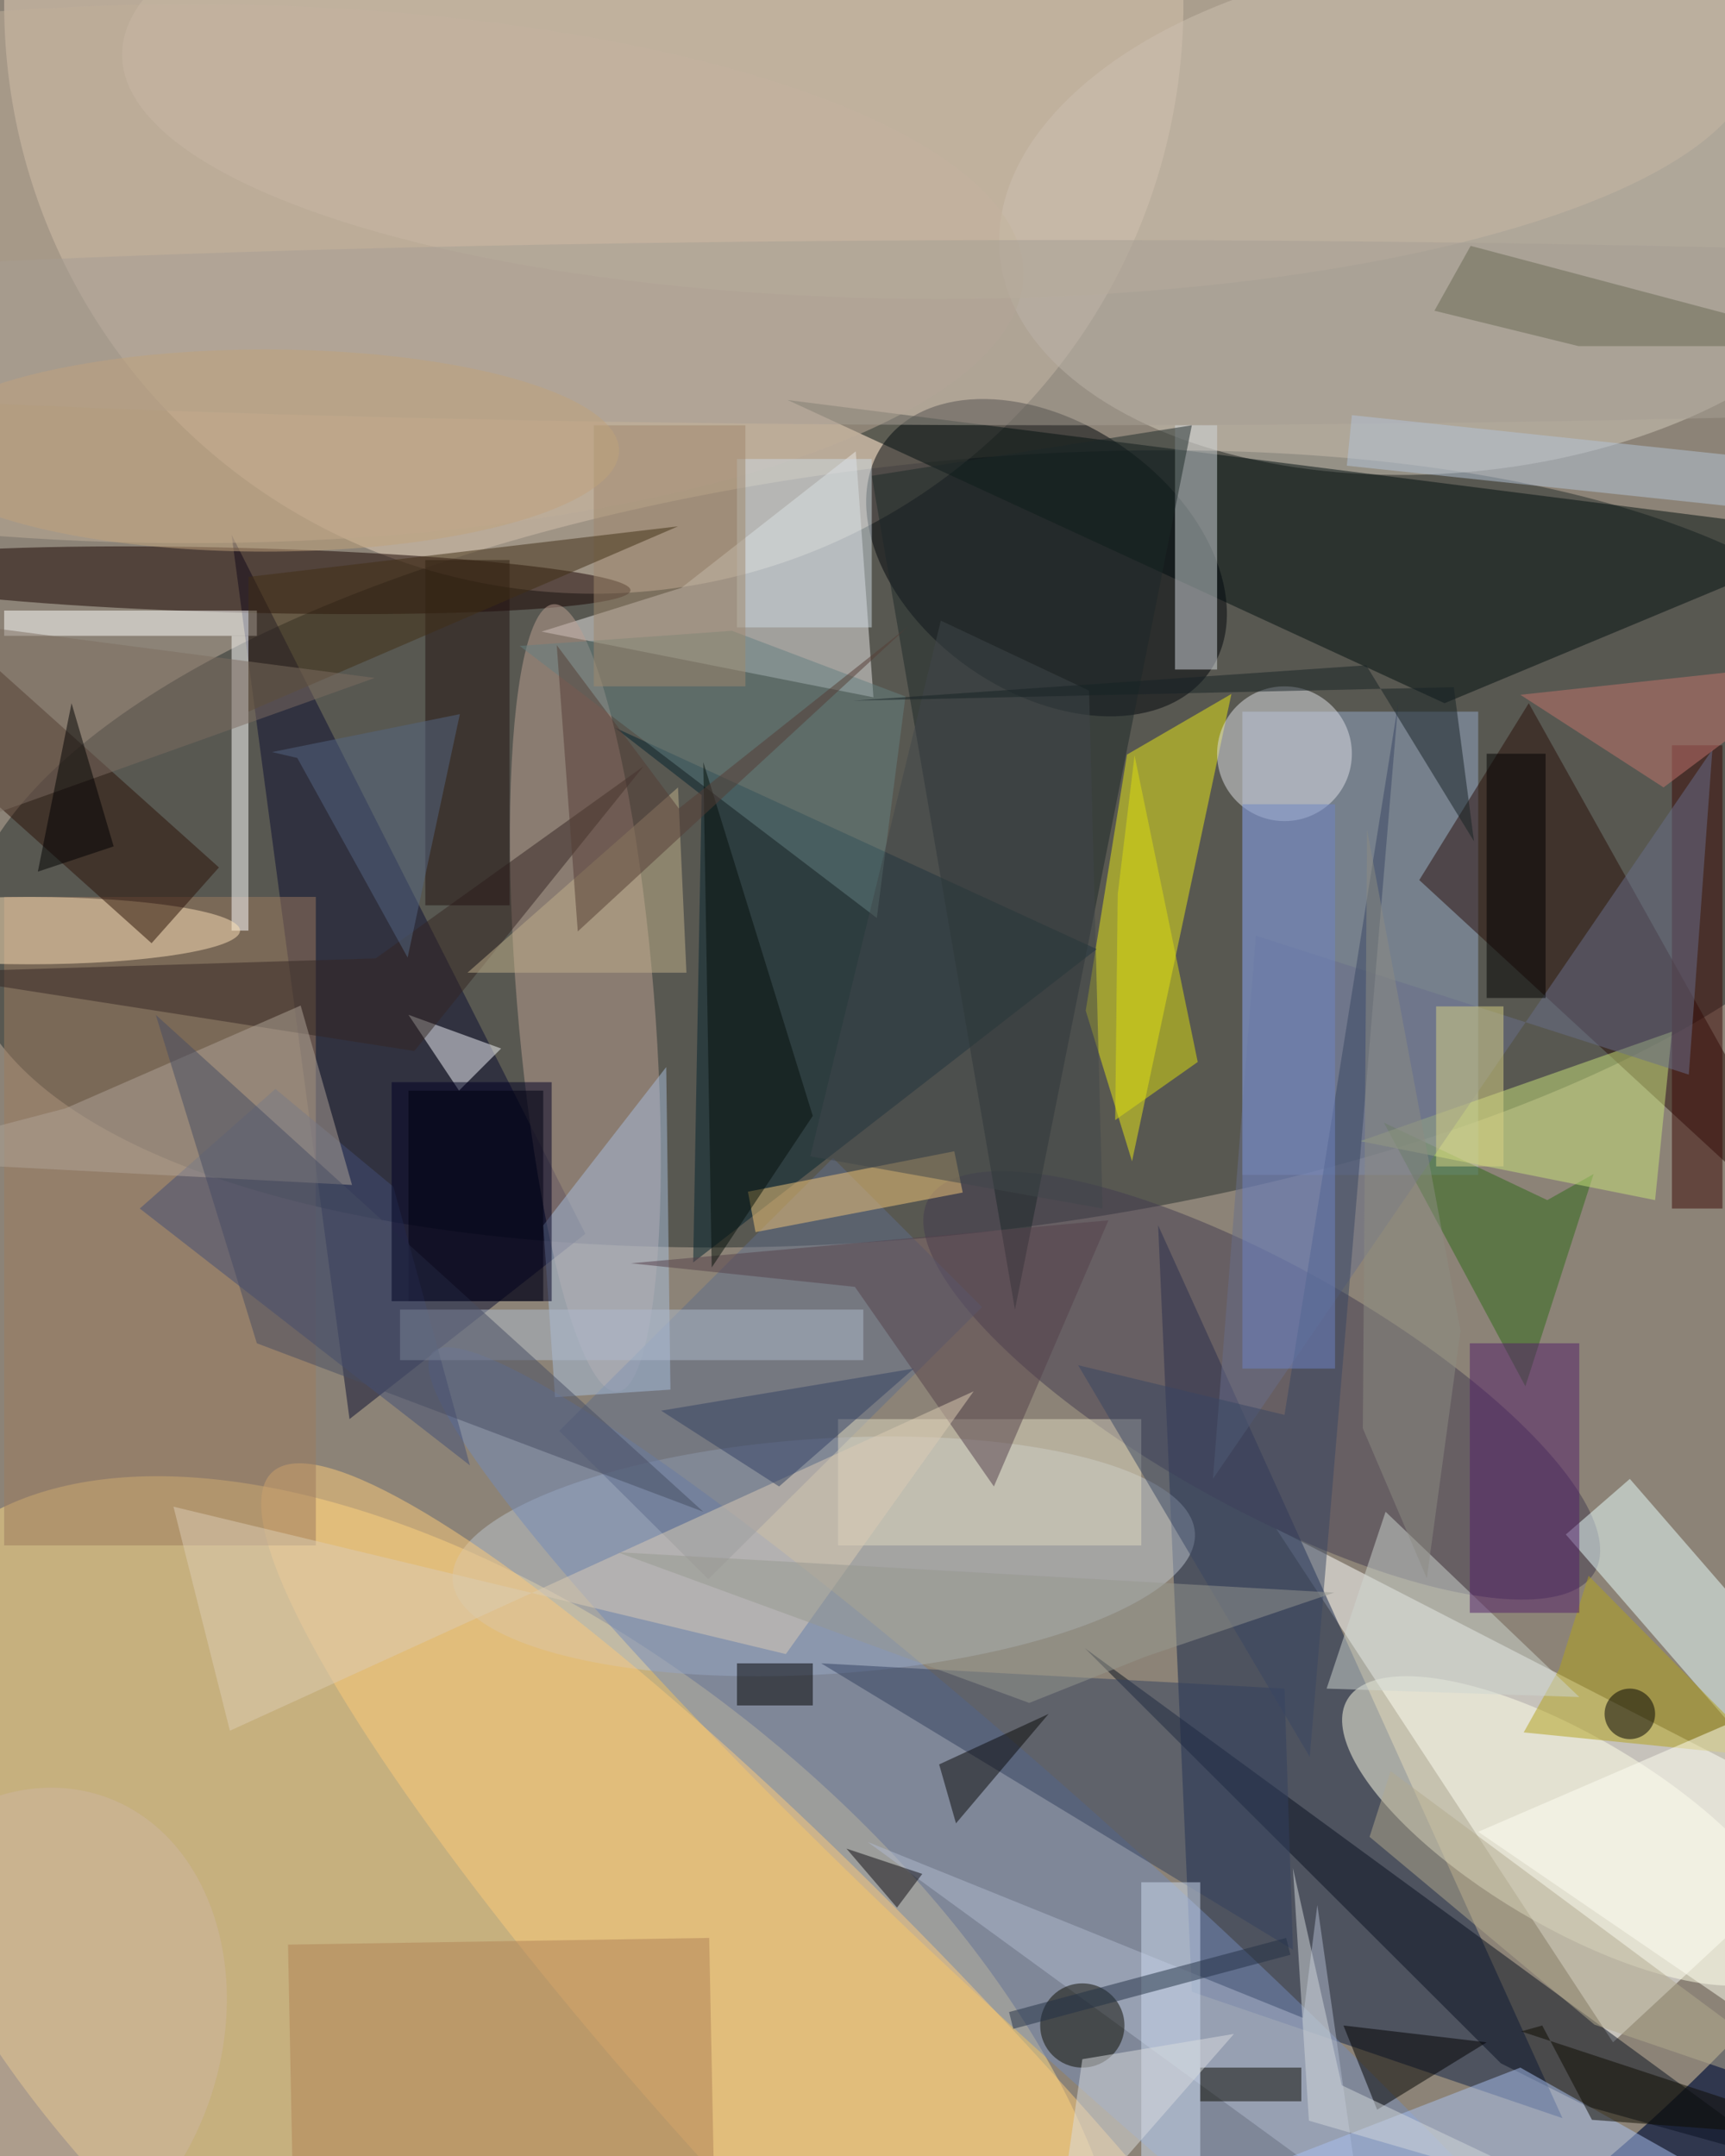 <svg xmlns="http://www.w3.org/2000/svg" viewBox="0 0 1120 1400"><defs/><filter id="a"><feGaussianBlur stdDeviation="12"/></filter><rect width="100%" height="100%" fill="#30374e"/><g filter="url(#a)"><g fill-opacity=".5" transform="translate(2.7 2.7) scale(5.469)"><circle cx="59" cy="101" r="203" fill="#e8d1a0"/><circle r="1" fill="#252c2c" transform="matrix(5.11 45.505 -115.75 12.999 111 100.3)"/><circle r="1" fill="#ffdd86" transform="matrix(68.746 53.904 -28.51 36.36 59.2 239.8)"/><circle cx="70" r="70" fill="#e7d0bb"/><path fill="#fff" d="M219 216l-68-35 40 61z"/><circle r="1" fill="#d3cabd" transform="matrix(-2.709 -30.541 53 -4.702 171.2 25)"/><path fill="#102349" d="M185 251l-44-15-4-91z"/><circle r="1" fill="#00050a" transform="rotate(-55 125 -86) scale(15.981 23.62)"/><path fill="#0b0d30" d="M69 146l-28 22L27 63z"/><path fill="#95a8c8" d="M147 84h28v55h-28z"/><path fill="#eae9e8" d="M103.2 82.3l-2.1-29.2-20.7 16.2-16.6 5.2z"/><circle r="1" fill="#bcc4ce" transform="matrix(.891 13.954 -44.064 2.813 97.3 184.3)"/><circle r="1" fill="#180200" transform="matrix(46.357 1.195 -.099 3.839 28 68.4)"/><path fill="#000e0f" d="M171 83L93 47l126 16z"/><circle r="1" fill="#423a50" transform="matrix(-39.56 -22.11 7.023 -12.567 149.3 164)"/><path fill="#e8e917" d="M145.7 81.9l-12.4 7.2-4.9 30.4 5.5 17.9z"/><circle r="1" fill="#bda193" transform="matrix(3.791 46.753 -8.115 .658 69 118)"/><circle r="1" fill="#ffffe8" transform="matrix(26.34 15.6 -5.751 9.711 185.8 216.9)"/><path fill="#03222e" d="M72.5 85.9l10.3 8-1 55.5 47.9-37.2z"/><circle r="1" fill="#738abb" transform="matrix(8.559 -9.373 77.653 70.907 128.5 231)"/><path fill="#290f08" d="M168 104l51 47-38-68z"/><circle r="1" fill="#fdca7a" transform="matrix(-13.707 12.872 -72.196 -76.881 104 251.2)"/><path fill="#9d7b5e" d="M0 106h37v77H0z"/><path fill="#091120" d="M187.9 249.6l23.7 6.6-83.3-61 49.4 49.3z"/><path fill="#d2d8dc" d="M139 50h5v29h-5z"/><path fill="#ebffff" d="M193 175.1l23.6 27.2-7.6 6.6-23.6-27.2z"/><path d="M48 129h16v25H48z"/><ellipse cx="22" cy="32" fill="#c1ae9a" rx="99" ry="32"/><path fill="#32405f" d="M152 200l1 31-56-34z"/><path fill="#5f6c8b" d="M65.9 169.4L98.4 137l17.7 17.7L83.6 187z"/><path fill="#fff" d="M27 75h2v35h-2z"/><path fill="#434e77" d="M46.2 140.4l-14-11.6L16.1 143l39.2 30.5z"/><path fill="#2e6918" d="M180.6 164.1l8.1-25.2-5.5 3.1-19.4-9.2z"/><circle cx="152" cy="89" r="8" fill="#dee1e7"/><path fill="#c9e37b" d="M196 142l-35-7 37-13z"/><ellipse cx="3" cy="110" fill="#fee2b8" rx="25" ry="4"/><path fill="#f4f6fa" d="M54 129l5-5-11-4z"/><path fill="#2a1107" d="M17.5 111.5l-29-26 8-9 29 26z"/><path fill="#b08357" d="M84.3 259.6l-50 .8-.6-30 50-.8z"/><path fill="#a9bfdd" d="M79.1 164.5l-.5-38.3L64 145l1.4 20.4z"/><path fill="#1d2928" d="M120 155l-17-99 38-6z"/><path fill="#342622" d="M48.7 124.3l27.2-33.8-31.8 22.8-55 1.7z"/><path fill="#b0bbce" d="M160.9 260.8l-58.4-42.6 51.7 20.9 1.7-13.4z"/><path fill="#b2a31a" d="M184.6 197.7l3.5-11.1 21.2 21.5-28.9-2.9z"/><path fill="#3b0906" d="M198 88h6v55h-6z"/><path fill="#dfd8c0" d="M99 168h36v15H99z"/><path fill="#b0a598" d="M41.3 140.2l-6.1-21.3-27.9 12.2-23.3 6.1z"/><path fill="#aac3f3" d="M180 245l39 22-106 4z"/><ellipse cx="111" cy="6" fill="#c9b8a5" rx="97" ry="29"/><path fill="#686f8b" d="M148.6 110.6l51.4 16.5 2.8-38.6-59.3 86.6z"/><path fill="#231310" d="M50 66h10v41H50z"/><path fill="#cfd6d0" d="M187 201l-30-1 7-21z"/><circle cx="128" cy="240" r="5" fill="#0d0d00"/><ellipse cx="126" cy="39" fill="#a69e94" rx="198" ry="11"/><path fill="#54414a" d="M101 152.3l-26.6-2.8 56.7-5.1-13.6 31.6z"/><path fill="#658181" d="M86.4 74.4l20.6 7.8-3.4 26.3-42.4-32.3z"/><path d="M176 242l-13 8-4-10z"/><path fill="#f2c678" d="M88.3 141l24.5-4.8 1 4.9-24.6 4.7z"/><path fill="#b2aa8f" d="M164.6 209.8l-2.5 7.8 26.7 22.3 30.2 10.3z"/><path fill="#fff" d="M0 72h30v3H0z"/><path fill="#c0b18b" d="M81 115H55l25-22z"/><path fill="#696a53" d="M174.1 28.7L219 40.6h-32.1l-17.1-4.2z"/><path fill="#cfdcf0" d="M135 223h7v33h-7z"/><path fill="#fffff2" d="M175 217l44-19-6 45z"/><path fill="#cedae2" d="M87 54h16v20H87z"/><path fill="#ddde0f" d="M141.7 125.6l-9.8 6.9.3-26.8 2-16.5z"/><path fill="#b4c5d8" d="M160 48.8l60.6 6.4-.6 6-60.6-6.4z"/><path fill="#521f68" d="M174 159h13v32h-13z"/><path d="M87 197h9v5h-9zm89-108h7v29h-7z"/><path fill="#c2746c" d="M217 78l-37 4 17 11z"/><path fill="#afbacd" d="M47 155h55v6H47z"/><path fill="#474c62" d="M83 179l-53-20-12-39z"/><path fill="#080909" d="M111 209l13-6-11 13z"/><path fill="#07110b" d="M84 150l12-18-13-42z"/><path fill="#a0896c" d="M70 50h18v31H70z"/><path fill="#402f14" d="M29 84V68l51-6z"/><path fill="#0c0b00" d="M219 253.5l-30.5-2.3-5.9-11.2-2.5.7z"/><path fill="#0b0b00" d="M142 245h12v4h-12z"/><path fill="#ddcdb4" d="M92.8 195.9l-72.7-17.5 6.7 26.6 88.3-40.3z"/><circle r="1" fill="#ceb7a2" transform="matrix(-9.886 28.381 -22.344 -7.783 2 241.2)"/><path fill="#384663" d="M127.5 161.6l27.5 46.5L165.5 83 152 167.5z"/><path fill="#553c34" d="M65.6 76.1l14.5 19.4 27.2-21.6-39.2 36.2z"/><path fill="#d9d384" d="M170 119h8v19h-8z"/><path fill="#000023" d="M46 128h19v26H46z"/><circle cx="193" cy="203" r="3"/><path fill="#7d6d60" d="M-2 74l46 6-56 20z"/><path fill="#6f84c5" d="M147 95h11v67h-11z"/><path fill="#969891" d="M72.8 183.8l48.9 17.9 13.8-5.5 22.4-7.6z"/><path fill="#324062" d="M78 167l30-5-16 14z"/><path fill="#dadddf" d="M125 265l21-24-18 3z"/><path fill="#0e0d11" d="M106 226l-6-7 9 3z"/><path fill="#233144" d="M152.7 231.6l-32.9 8.8-.5-2 32.9-8.8z"/><path fill="#556782" d="M54.1 84.3l-6.2 28.9-13.1-23.7-3-.7z"/><ellipse cx="31" cy="53" fill="#c0a27d" rx="42" ry="12"/><path fill="#d2d8da" d="M187.9 260.9l-33-9.6-1.9-30 5.8 25.8z"/><path fill="#41474b" d="M128.8 81.5l1.6 61.5-34.7-6.2 15.5-63.6z"/><path fill="#172324" d="M100.8 82.7l60.9-4.2 12.8 20.9-2.4-18.3z"/><path fill="#8c8c82" d="M161.8 98l11.1 59.5-4 29.4-7.6-17.8z"/><path fill="#010100" d="M13 100l-9 3 4-20z"/></g></g></svg>